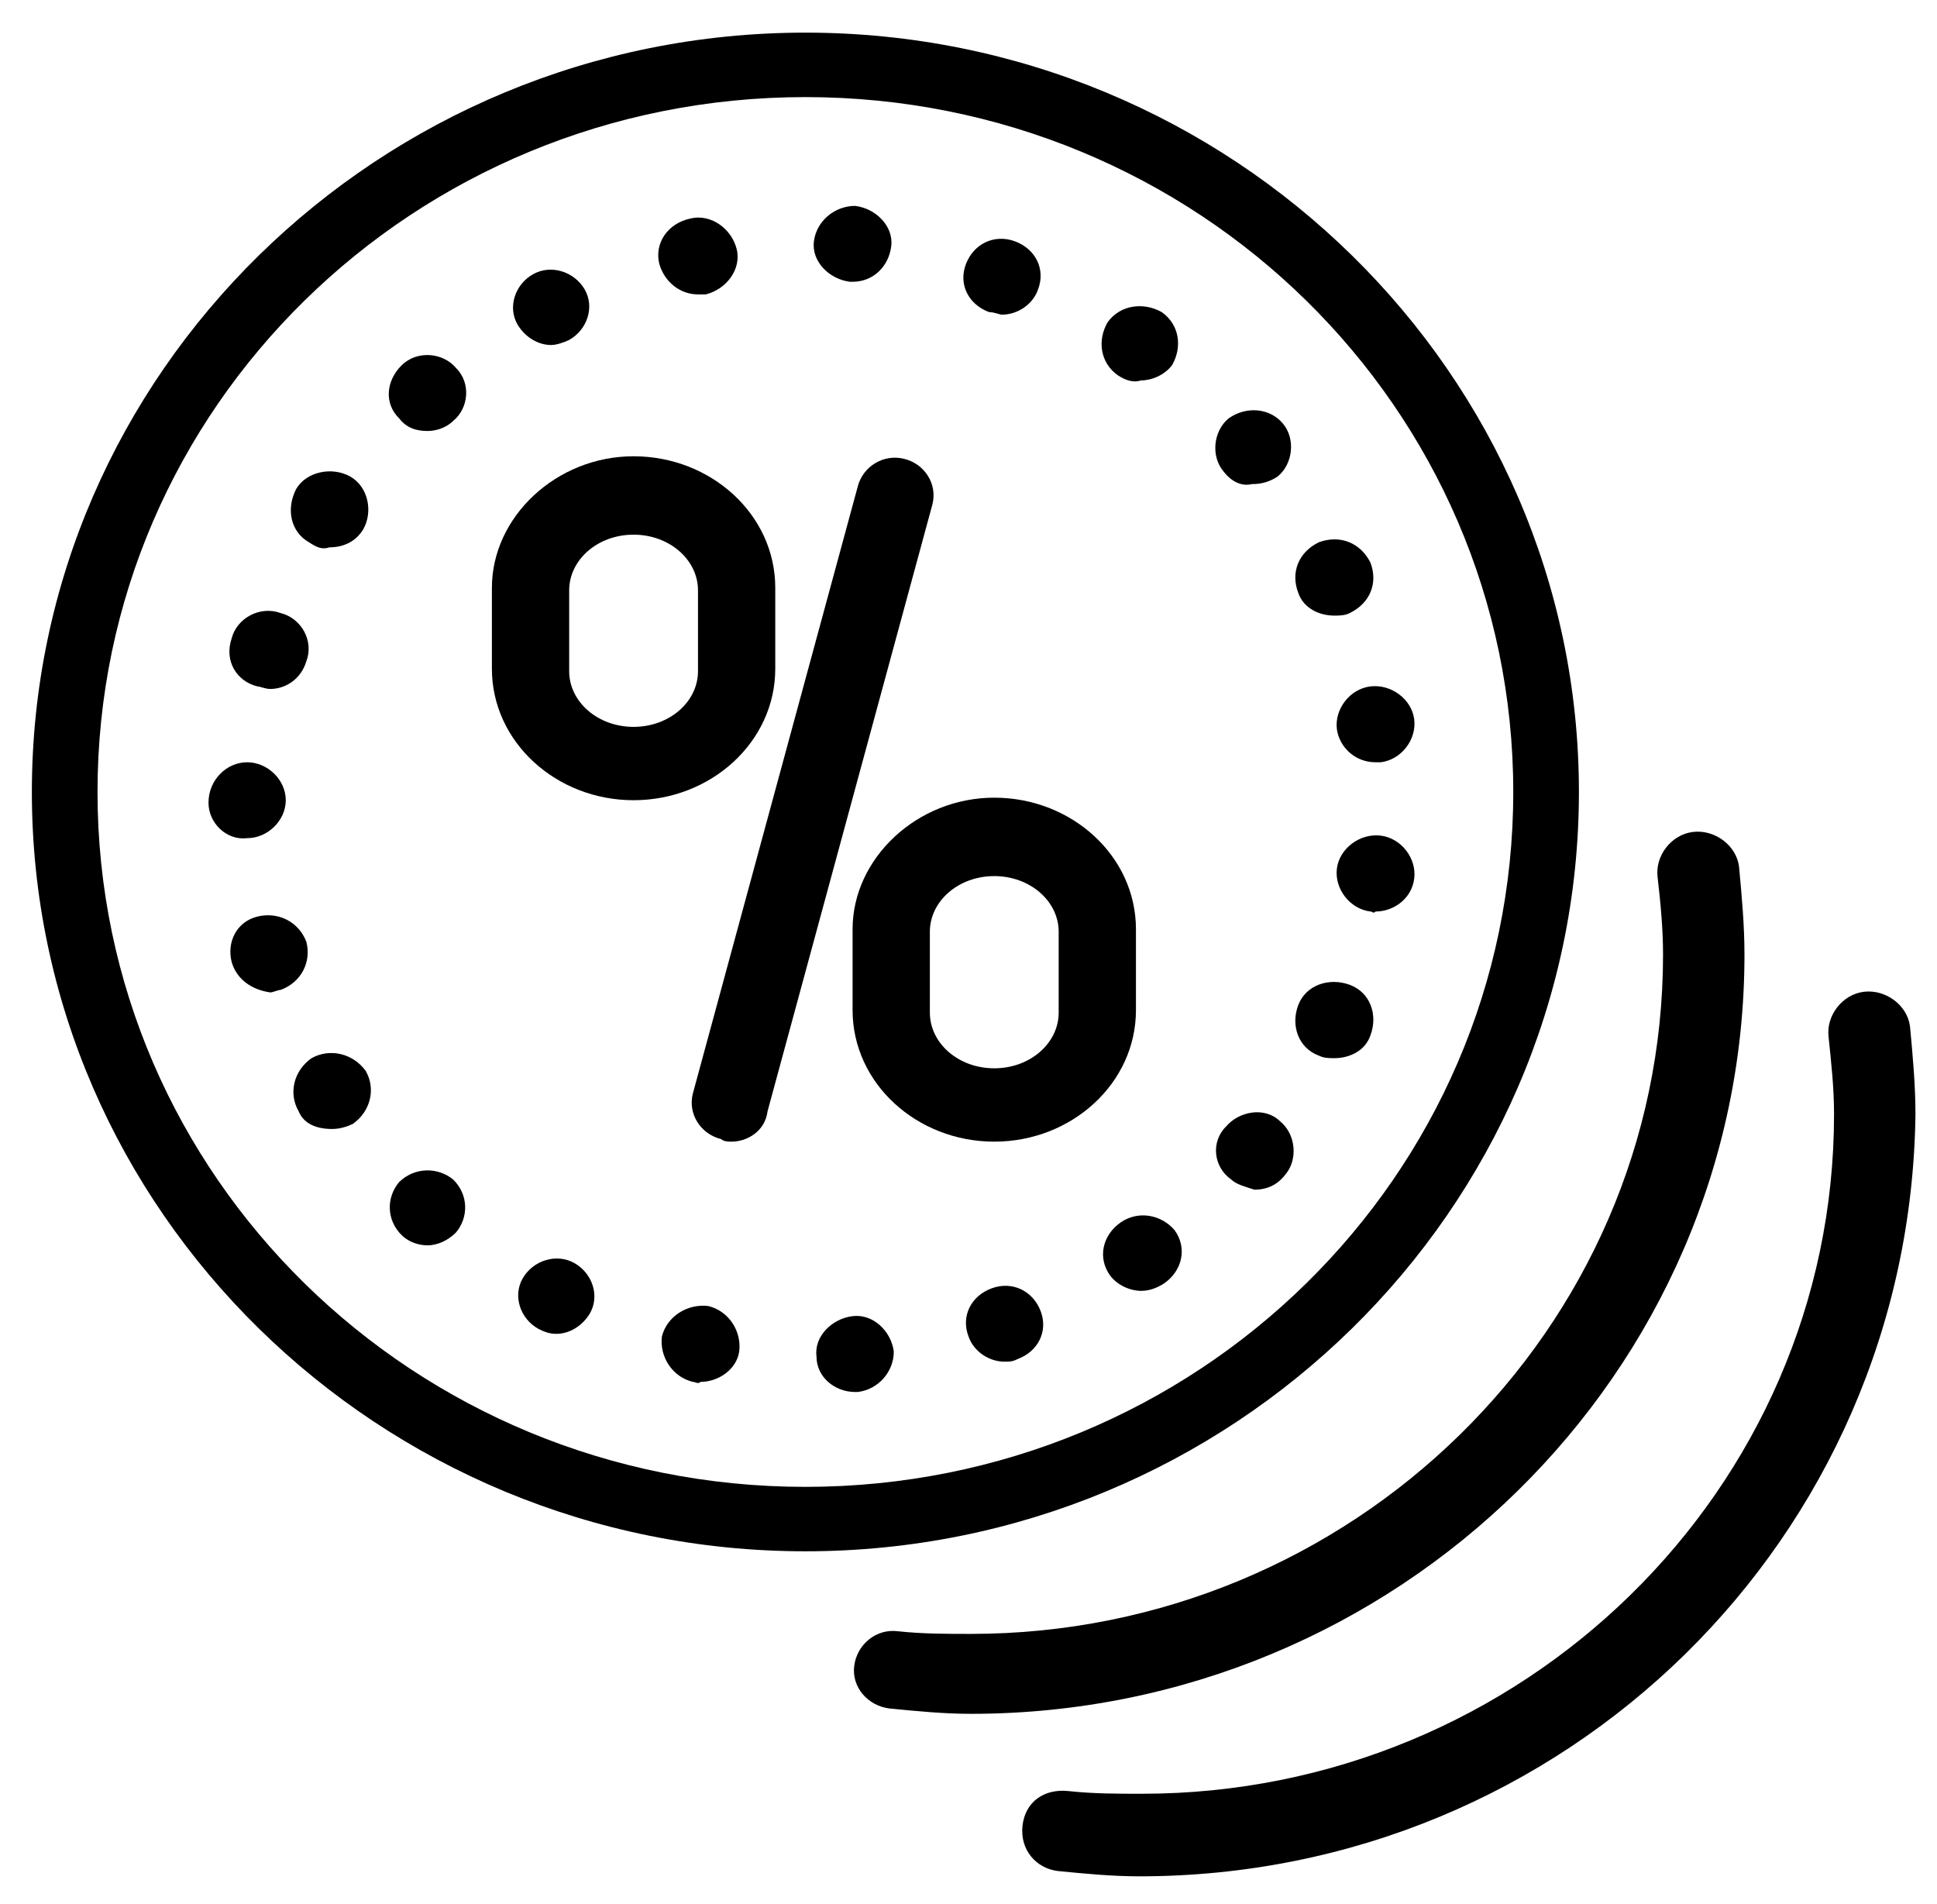 <?xml version="1.0" encoding="UTF-8"?>
<svg width="58px" height="57px" viewBox="0 0 58 57" version="1.1" xmlns="http://www.w3.org/2000/svg" xmlns:xlink="http://www.w3.org/1999/xlink">
    <!-- Generator: sketchtool 47.1 (45422) - http://www.bohemiancoding.com/sketch -->
    <title>EF39F716-4F1B-4CEC-A6BC-71BD663E7B59</title>
    <desc>Created with sketchtool.</desc>
    <defs></defs>
    <g id="Page-1" stroke="none" stroke-width="1" fill="none" fill-rule="evenodd">
        <g id="Node_1280" transform="translate(-615, -1886)" fill-rule="nonzero" fill="#000000">
            <g id="Group" transform="translate(615, 1886)">
                <path d="M21.903,34.179 C21.826,34.179 21.671,34.179 21.594,34.103 C20.977,33.951 20.591,33.346 20.746,32.74 L25.683,14.569 C25.837,13.963 26.454,13.584 27.071,13.736 C27.689,13.887 28.074,14.493 27.92,15.099 L22.983,33.27 C22.906,33.876 22.366,34.179 21.903,34.179 Z" id="Shape"></path>
                <path d="M29.771,34.179 C27.457,34.179 25.529,32.437 25.529,30.241 L25.529,27.819 C25.529,25.699 27.457,23.881 29.771,23.881 C32.086,23.881 34.014,25.623 34.014,27.819 L34.014,30.241 C34.014,32.437 32.086,34.179 29.771,34.179 Z M29.771,26.229 C28.691,26.229 27.843,26.986 27.843,27.894 L27.843,30.317 C27.843,31.226 28.691,31.983 29.771,31.983 C30.851,31.983 31.7,31.226 31.7,30.317 L31.7,27.894 C31.7,26.986 30.851,26.229 29.771,26.229 Z" id="Shape"></path>
                <path d="M18.971,23.957 C16.657,23.957 14.729,22.216 14.729,20.02 L14.729,17.597 C14.729,15.477 16.657,13.66 18.971,13.66 C21.286,13.66 23.214,15.401 23.214,17.597 L23.214,20.02 C23.214,22.216 21.286,23.957 18.971,23.957 Z M18.971,16.007 C17.891,16.007 17.043,16.764 17.043,17.673 L17.043,20.096 C17.043,21.004 17.891,21.761 18.971,21.761 C20.051,21.761 20.9,21.004 20.9,20.096 L20.9,17.673 C20.9,16.764 20.051,16.007 18.971,16.007 Z" id="Shape"></path>
                <path d="M29.073,51.309 C28.26,51.309 27.448,51.229 26.635,51.149 C25.985,51.069 25.497,50.511 25.578,49.873 C25.66,49.235 26.229,48.756 26.879,48.836 C27.61,48.916 28.342,48.916 29.073,48.916 C40.451,48.916 49.797,39.823 49.797,28.576 C49.797,27.778 49.716,26.98 49.634,26.263 C49.553,25.624 50.041,24.986 50.691,24.907 C51.341,24.827 51.991,25.305 52.072,25.943 C52.154,26.821 52.235,27.698 52.235,28.576 C52.235,41.099 41.832,51.309 29.073,51.309 Z" id="Shape"></path>
                <path d="M34.112,56.174 C33.299,56.174 32.486,56.095 31.674,56.015 C31.023,55.935 30.536,55.377 30.617,54.659 C30.698,53.941 31.267,53.542 31.999,53.622 C32.73,53.702 33.462,53.702 34.193,53.702 C45.571,53.702 54.917,44.608 54.917,33.362 C54.917,32.564 54.836,31.846 54.754,31.048 C54.673,30.41 55.161,29.772 55.811,29.692 C56.461,29.613 57.111,30.091 57.192,30.729 C57.274,31.607 57.355,32.484 57.355,33.362 C57.192,46.044 46.871,56.174 34.112,56.174 Z" id="Shape"></path>
                <path d="M24.449,40.614 C24.371,40.009 24.911,39.479 25.529,39.403 L25.529,39.403 C26.146,39.327 26.686,39.857 26.763,40.463 L26.763,40.463 C26.763,41.069 26.3,41.599 25.683,41.674 L25.683,41.674 C25.683,41.674 25.606,41.674 25.606,41.674 L25.606,41.674 C24.989,41.674 24.449,41.22 24.449,40.614 Z M20.746,41.371 C20.129,41.22 19.743,40.614 19.82,40.009 L19.82,40.009 C19.974,39.403 20.591,39.024 21.209,39.1 L21.209,39.1 C21.826,39.251 22.211,39.857 22.134,40.463 L22.134,40.463 C22.057,40.993 21.517,41.371 20.977,41.371 L20.977,41.371 C20.9,41.447 20.823,41.371 20.746,41.371 Z M29,40.009 C28.769,39.403 29.077,38.797 29.694,38.57 L29.694,38.57 C30.311,38.343 30.929,38.646 31.16,39.251 L31.16,39.251 C31.391,39.857 31.083,40.463 30.466,40.69 L30.466,40.69 C30.311,40.766 30.234,40.766 30.08,40.766 L30.08,40.766 C29.617,40.766 29.154,40.463 29,40.009 Z M16.117,39.781 C15.577,39.479 15.346,38.797 15.654,38.267 L15.654,38.267 C15.963,37.737 16.657,37.51 17.197,37.813 L17.197,37.813 C17.737,38.116 17.969,38.797 17.66,39.327 L17.66,39.327 C17.429,39.706 17.043,39.933 16.657,39.933 L16.657,39.933 C16.426,39.933 16.271,39.857 16.117,39.781 Z M33.243,38.191 C32.857,37.661 33.011,36.98 33.551,36.601 L33.551,36.601 C34.091,36.223 34.786,36.374 35.171,36.829 L35.171,36.829 C35.557,37.359 35.403,38.04 34.863,38.419 L34.863,38.419 L34.863,38.419 L34.863,38.419 C34.631,38.57 34.4,38.646 34.169,38.646 L34.169,38.646 C33.86,38.646 33.474,38.494 33.243,38.191 Z M12.029,36.98 C11.566,36.526 11.566,35.844 11.951,35.39 L11.951,35.39 C12.414,34.936 13.109,34.936 13.571,35.314 L13.571,35.314 C14.034,35.769 14.034,36.45 13.649,36.904 L13.649,36.904 C13.417,37.131 13.109,37.283 12.8,37.283 L12.8,37.283 C12.569,37.283 12.26,37.207 12.029,36.98 Z M36.869,35.314 C36.329,34.936 36.251,34.179 36.714,33.724 L36.714,33.724 C37.1,33.27 37.871,33.119 38.334,33.573 L38.334,33.573 C38.797,33.951 38.874,34.709 38.489,35.163 L38.489,35.163 C38.489,35.163 38.489,35.163 38.489,35.163 L38.489,35.163 C38.257,35.466 37.949,35.617 37.563,35.617 L37.563,35.617 C37.331,35.541 37.023,35.466 36.869,35.314 Z M8.943,33.27 C8.634,32.74 8.789,32.059 9.329,31.68 L9.329,31.68 C9.869,31.377 10.563,31.529 10.949,32.059 L10.949,32.059 C11.257,32.589 11.103,33.27 10.563,33.649 L10.563,33.649 C10.409,33.724 10.177,33.8 9.946,33.8 L9.946,33.8 C9.483,33.8 9.097,33.649 8.943,33.27 Z M39.491,31.604 C38.874,31.377 38.643,30.696 38.874,30.09 L38.874,30.09 C39.106,29.484 39.8,29.257 40.417,29.484 L40.417,29.484 C41.034,29.711 41.266,30.393 41.034,30.999 L41.034,30.999 L41.034,30.999 L41.034,30.999 C40.88,31.453 40.417,31.68 39.954,31.68 L39.954,31.68 C39.8,31.68 39.646,31.68 39.491,31.604 Z M6.937,28.803 C6.783,28.197 7.091,27.591 7.709,27.44 L7.709,27.44 C8.326,27.289 8.943,27.591 9.174,28.197 L9.174,28.197 C9.329,28.803 9.02,29.409 8.403,29.636 L8.403,29.636 C8.326,29.636 8.171,29.711 8.094,29.711 L8.094,29.711 C7.554,29.636 7.091,29.333 6.937,28.803 Z M41.034,27.289 C40.417,27.213 39.954,26.607 40.031,26.001 L40.031,26.001 C40.109,25.396 40.726,24.941 41.343,25.017 L41.343,25.017 C41.96,25.093 42.423,25.699 42.346,26.304 L42.346,26.304 C42.269,26.91 41.729,27.289 41.189,27.289 L41.189,27.289 C41.111,27.364 41.111,27.289 41.034,27.289 Z M6.243,24.033 C6.243,24.033 6.243,24.033 6.243,24.033 L6.243,24.033 C6.243,23.957 6.243,23.957 6.243,24.033 L6.243,24.033 C6.243,23.351 6.783,22.821 7.4,22.821 L7.4,22.821 C8.017,22.821 8.557,23.351 8.557,23.957 L8.557,23.957 C8.557,23.957 8.557,23.957 8.557,23.957 L8.557,23.957 C8.557,23.957 8.557,23.957 8.557,23.957 L8.557,23.957 C8.557,24.563 8.017,25.093 7.4,25.093 L7.4,25.093 C7.4,25.093 7.4,25.093 7.4,25.093 L7.4,25.093 C6.783,25.169 6.243,24.639 6.243,24.033 Z M40.031,21.837 L40.031,21.837 C39.954,21.231 40.417,20.626 41.034,20.55 L41.034,20.55 C41.651,20.474 42.269,20.929 42.346,21.534 L42.346,21.534 C42.423,22.14 41.96,22.746 41.343,22.821 L41.343,22.821 C41.266,22.821 41.266,22.821 41.189,22.821 L41.189,22.821 C40.571,22.821 40.109,22.367 40.031,21.837 Z M7.709,20.55 C7.091,20.399 6.706,19.793 6.937,19.111 L6.937,19.111 C7.091,18.506 7.786,18.127 8.403,18.354 L8.403,18.354 C9.02,18.506 9.406,19.187 9.174,19.793 L9.174,19.793 C9.02,20.323 8.557,20.626 8.094,20.626 L8.094,20.626 C7.94,20.626 7.786,20.55 7.709,20.55 Z M38.874,17.749 L38.874,17.749 C38.643,17.143 38.874,16.537 39.491,16.234 L39.491,16.234 C40.109,16.007 40.726,16.234 41.034,16.84 L41.034,16.84 C41.034,16.84 41.034,16.84 41.034,16.84 L41.034,16.84 C41.266,17.446 41.034,18.051 40.417,18.354 L40.417,18.354 C40.263,18.43 40.109,18.43 39.954,18.43 L39.954,18.43 C39.491,18.43 39.029,18.203 38.874,17.749 Z M9.251,16.234 C8.711,15.931 8.557,15.25 8.866,14.644 L8.866,14.644 C9.174,14.114 9.946,13.963 10.486,14.266 L10.486,14.266 C11.026,14.569 11.18,15.326 10.871,15.856 L10.871,15.856 C10.64,16.234 10.254,16.386 9.869,16.386 L9.869,16.386 C9.637,16.461 9.483,16.386 9.251,16.234 Z M36.637,14.114 L36.637,14.114 C36.251,13.66 36.329,12.903 36.791,12.524 L36.791,12.524 C37.331,12.146 38.026,12.221 38.411,12.676 L38.411,12.676 C38.797,13.13 38.72,13.887 38.257,14.266 L38.257,14.266 C38.026,14.417 37.794,14.493 37.486,14.493 L37.486,14.493 C37.177,14.569 36.869,14.417 36.637,14.114 Z M11.951,12.524 C11.489,12.07 11.566,11.389 12.029,10.934 L12.029,10.934 C12.491,10.48 13.263,10.556 13.649,11.01 L13.649,11.01 C14.111,11.464 14.034,12.221 13.571,12.6 L13.571,12.6 C13.34,12.827 13.031,12.903 12.8,12.903 L12.8,12.903 C12.491,12.903 12.183,12.827 11.951,12.524 Z M33.474,11.237 C32.934,10.859 32.857,10.177 33.166,9.647 L33.166,9.647 C33.551,9.117 34.246,9.041 34.786,9.344 L34.786,9.344 C35.326,9.723 35.403,10.404 35.094,10.934 L35.094,10.934 C34.863,11.237 34.477,11.389 34.169,11.389 L34.169,11.389 C33.937,11.464 33.706,11.389 33.474,11.237 Z M15.5,9.723 C15.191,9.193 15.423,8.511 15.963,8.209 L15.963,8.209 C16.503,7.906 17.197,8.133 17.506,8.663 L17.506,8.663 C17.814,9.193 17.583,9.874 17.043,10.177 L17.043,10.177 C16.889,10.253 16.657,10.329 16.503,10.329 L16.503,10.329 C16.117,10.329 15.731,10.101 15.5,9.723 Z M29.617,9.344 L29.617,9.344 C29,9.117 28.691,8.511 28.923,7.906 L28.923,7.906 C29.154,7.3 29.771,6.997 30.389,7.224 L30.389,7.224 C31.006,7.451 31.314,8.057 31.083,8.663 L31.083,8.663 C30.929,9.117 30.466,9.42 30.003,9.42 L30.003,9.42 C29.926,9.42 29.771,9.344 29.617,9.344 Z M19.743,7.906 C19.589,7.3 19.974,6.694 20.669,6.543 L20.669,6.543 C21.286,6.391 21.903,6.846 22.057,7.451 L22.057,7.451 C22.211,8.057 21.749,8.663 21.131,8.814 L21.131,8.814 C21.054,8.814 20.977,8.814 20.9,8.814 L20.9,8.814 C20.36,8.814 19.897,8.436 19.743,7.906 Z M25.451,8.436 L25.451,8.436 C24.834,8.36 24.294,7.83 24.371,7.224 L24.371,7.224 C24.449,6.619 24.989,6.164 25.606,6.164 L25.606,6.164 C26.223,6.24 26.763,6.77 26.686,7.376 L26.686,7.376 C26.609,7.981 26.146,8.436 25.529,8.436 L25.529,8.436 C25.451,8.436 25.451,8.436 25.451,8.436 Z" id="Shape"></path>
                <path d="M24.116,46.443 C11.356,46.443 0.954,36.233 0.954,23.71 C0.954,11.187 11.356,0.977 24.116,0.977 C36.875,0.977 47.278,11.187 47.278,23.71 C47.278,36.233 36.875,46.443 24.116,46.443 Z M24.116,2.907 C12.395,2.907 2.92,12.207 2.92,23.71 C2.92,35.213 12.395,44.514 24.116,44.514 C35.836,44.514 45.312,35.213 45.312,23.71 C45.312,12.207 35.836,2.907 24.116,2.907 Z" id="Shape"></path>
            </g>
        </g>
    </g>
</svg>